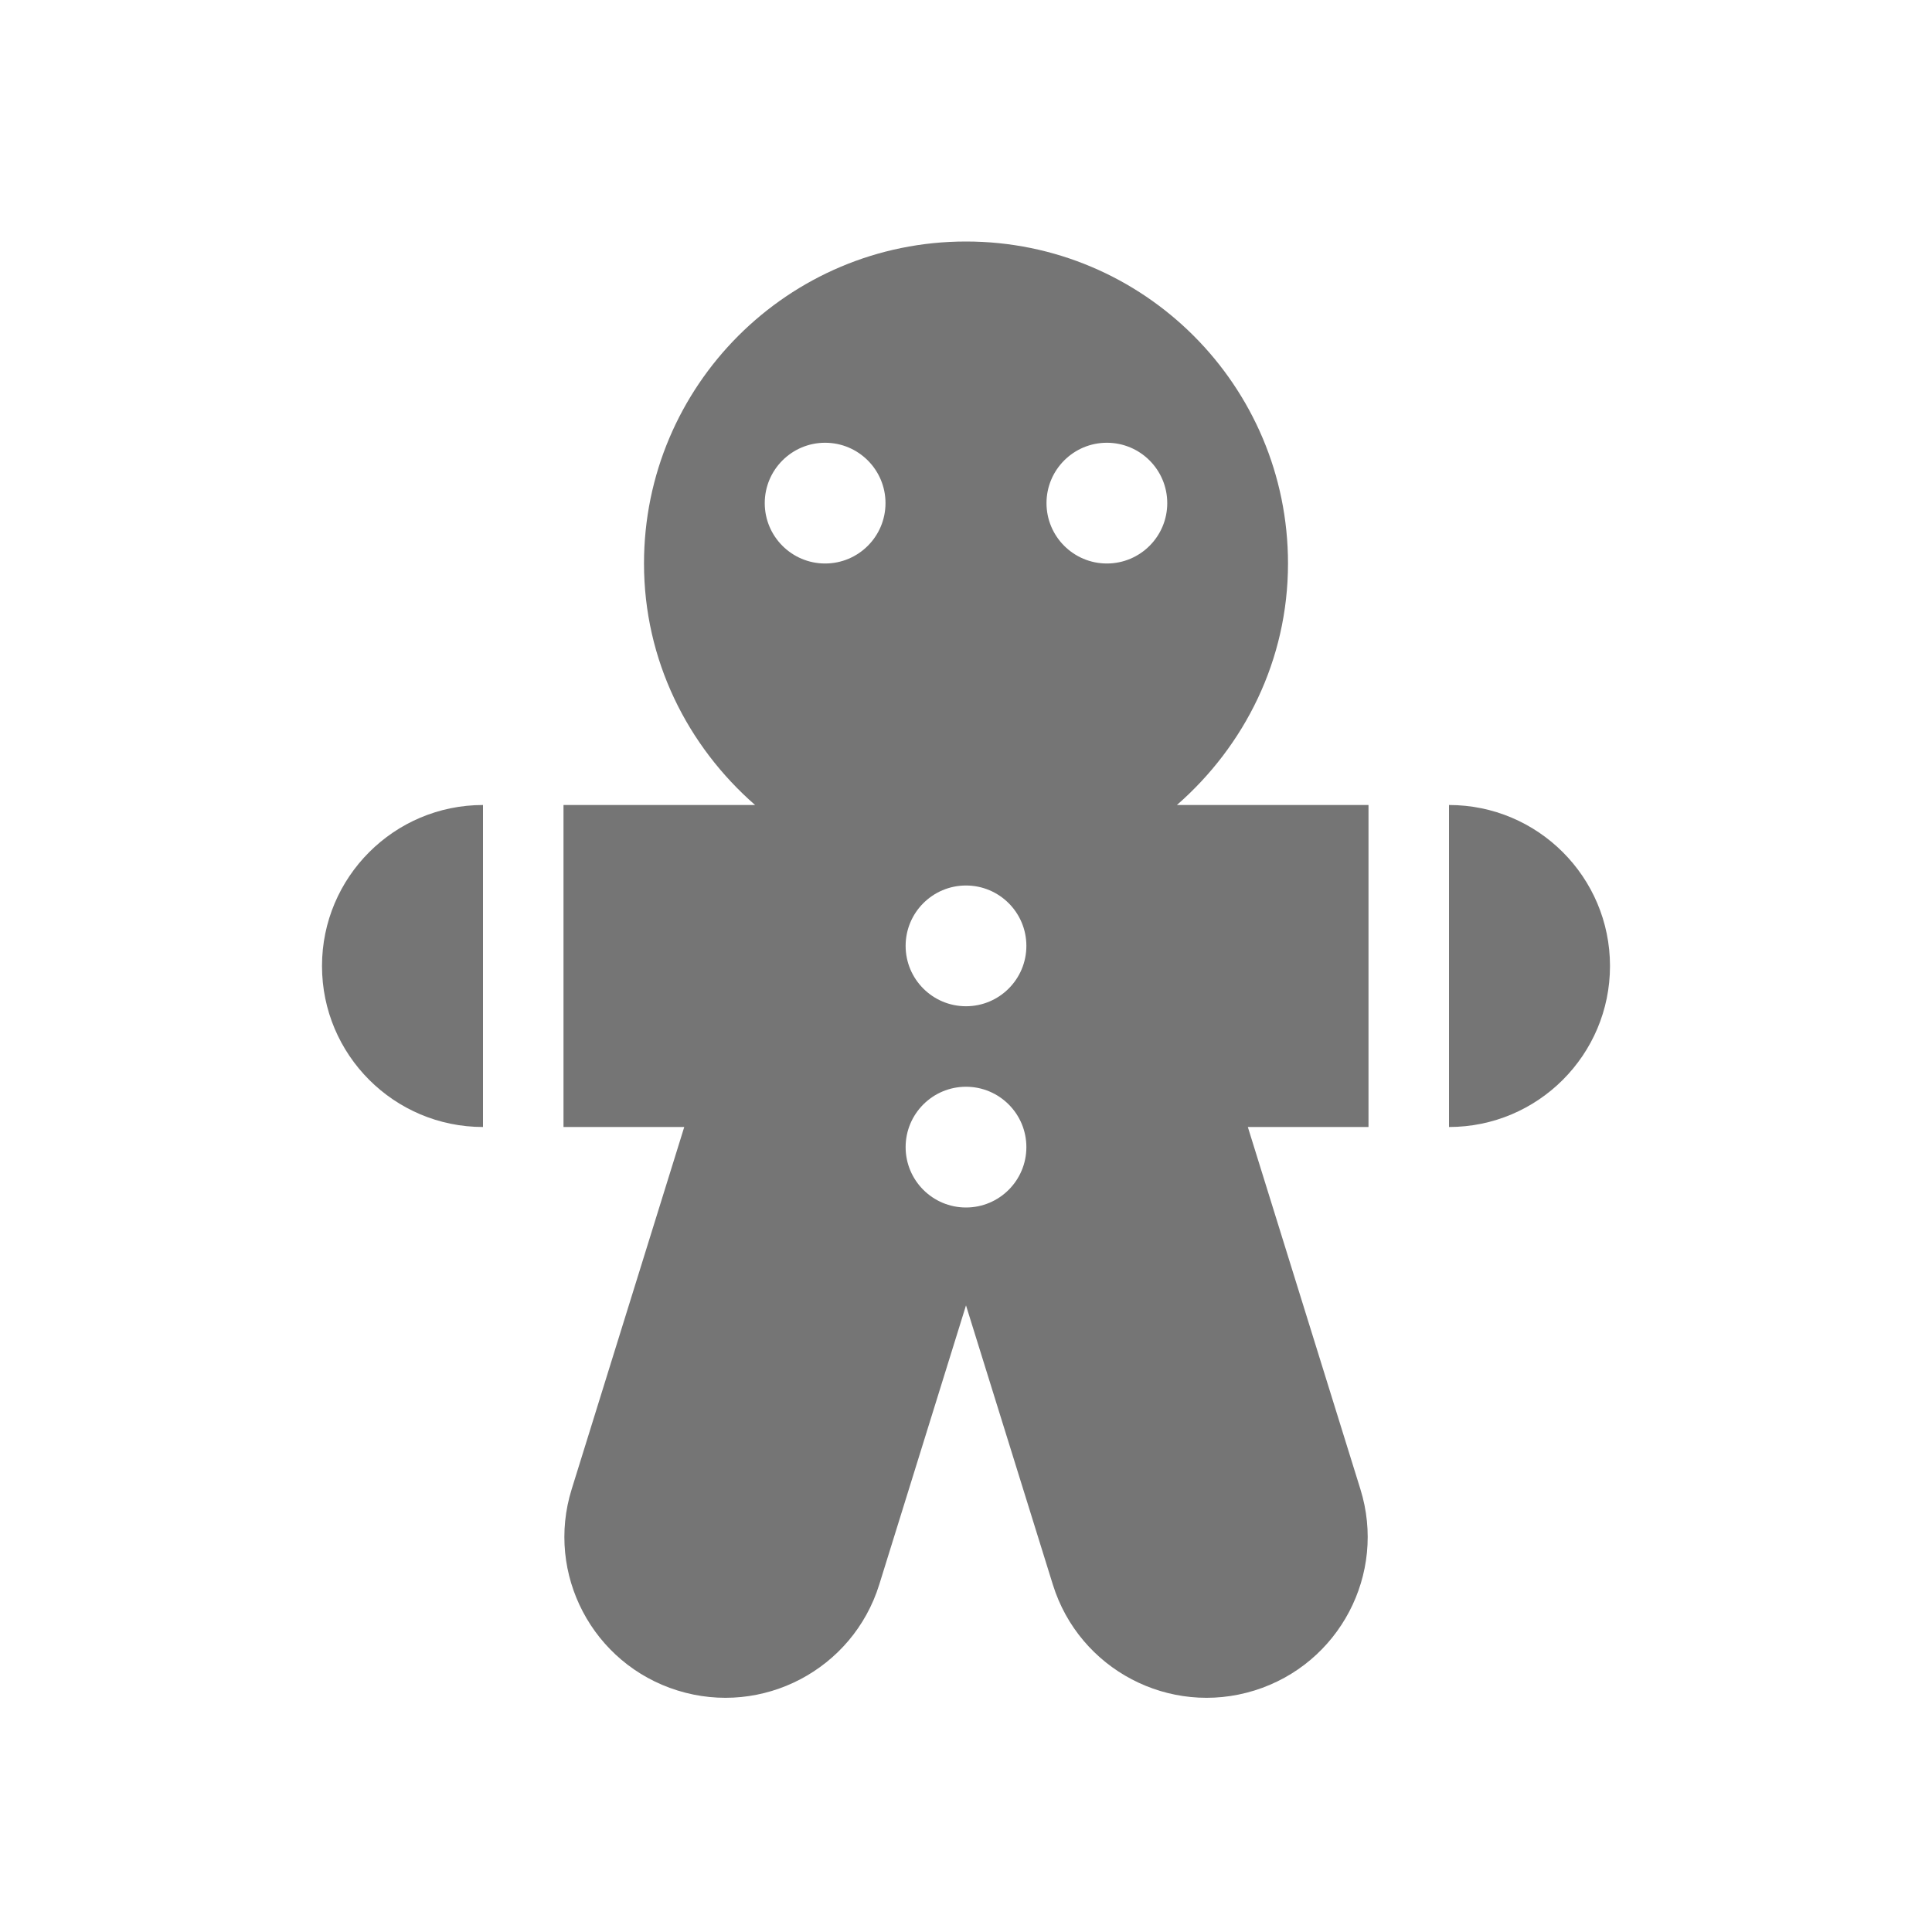 <?xml version="1.0" encoding="utf-8"?>
<!-- Generator: Adobe Illustrator 17.1.0, SVG Export Plug-In . SVG Version: 6.00 Build 0)  -->
<!DOCTYPE svg PUBLIC "-//W3C//DTD SVG 1.1//EN" "http://www.w3.org/Graphics/SVG/1.1/DTD/svg11.dtd">
<svg version="1.1" xmlns="http://www.w3.org/2000/svg" xmlns:xlink="http://www.w3.org/1999/xlink" x="0px" y="0px" width="24px"
	 height="24px" viewBox="0 0 24 24" enable-background="new 0 0 24 24" xml:space="preserve">
<g id="Frame_-_24px">
	<rect x="-0.001" y="-0.002" fill="none" width="24.001" height="24.001"/>
</g>
<g id="Filled_Icons">
	<g>
		<path fill="#757575" d="M18,10v4c1.104,0,2-0.896,2-2S19.104,10,18,10z"/>
		<path fill="#757575" d="M6,10c-1.104,0-2,0.896-2,2s0.896,2,2,2V10z"/>
		<path fill="#757575" d="M15.501,14H17v-4h-2.38C15.459,9.267,16,8.201,16,7c0-2.209-1.791-4-4-4S8,4.791,8,7
			c0,1.201,0.541,2.267,1.38,3H7v4h1.5l-1.398,4.498C6.773,19.552,7.362,20.672,8.417,21s2.177-0.261,2.505-1.315L12,16.216
			l1.079,3.469c0.328,1.054,1.449,1.643,2.504,1.315s1.645-1.448,1.316-2.502L15.501,14z M10.25,7C9.836,7,9.5,6.664,9.5,6.25
			S9.836,5.5,10.25,5.5S11,5.836,11,6.25S10.664,7,10.25,7z M12,15c-0.414,0-0.75-0.336-0.75-0.75S11.586,13.5,12,13.5
			s0.75,0.336,0.75,0.75S12.414,15,12,15z M12,12.5c-0.414,0-0.75-0.336-0.75-0.75S11.586,11,12,11s0.75,0.336,0.75,0.75
			S12.414,12.5,12,12.5z M13.75,7C13.336,7,13,6.664,13,6.25s0.336-0.75,0.75-0.75s0.75,0.336,0.75,0.75S14.164,7,13.75,7z"/>
	</g>
</g>
</svg>
